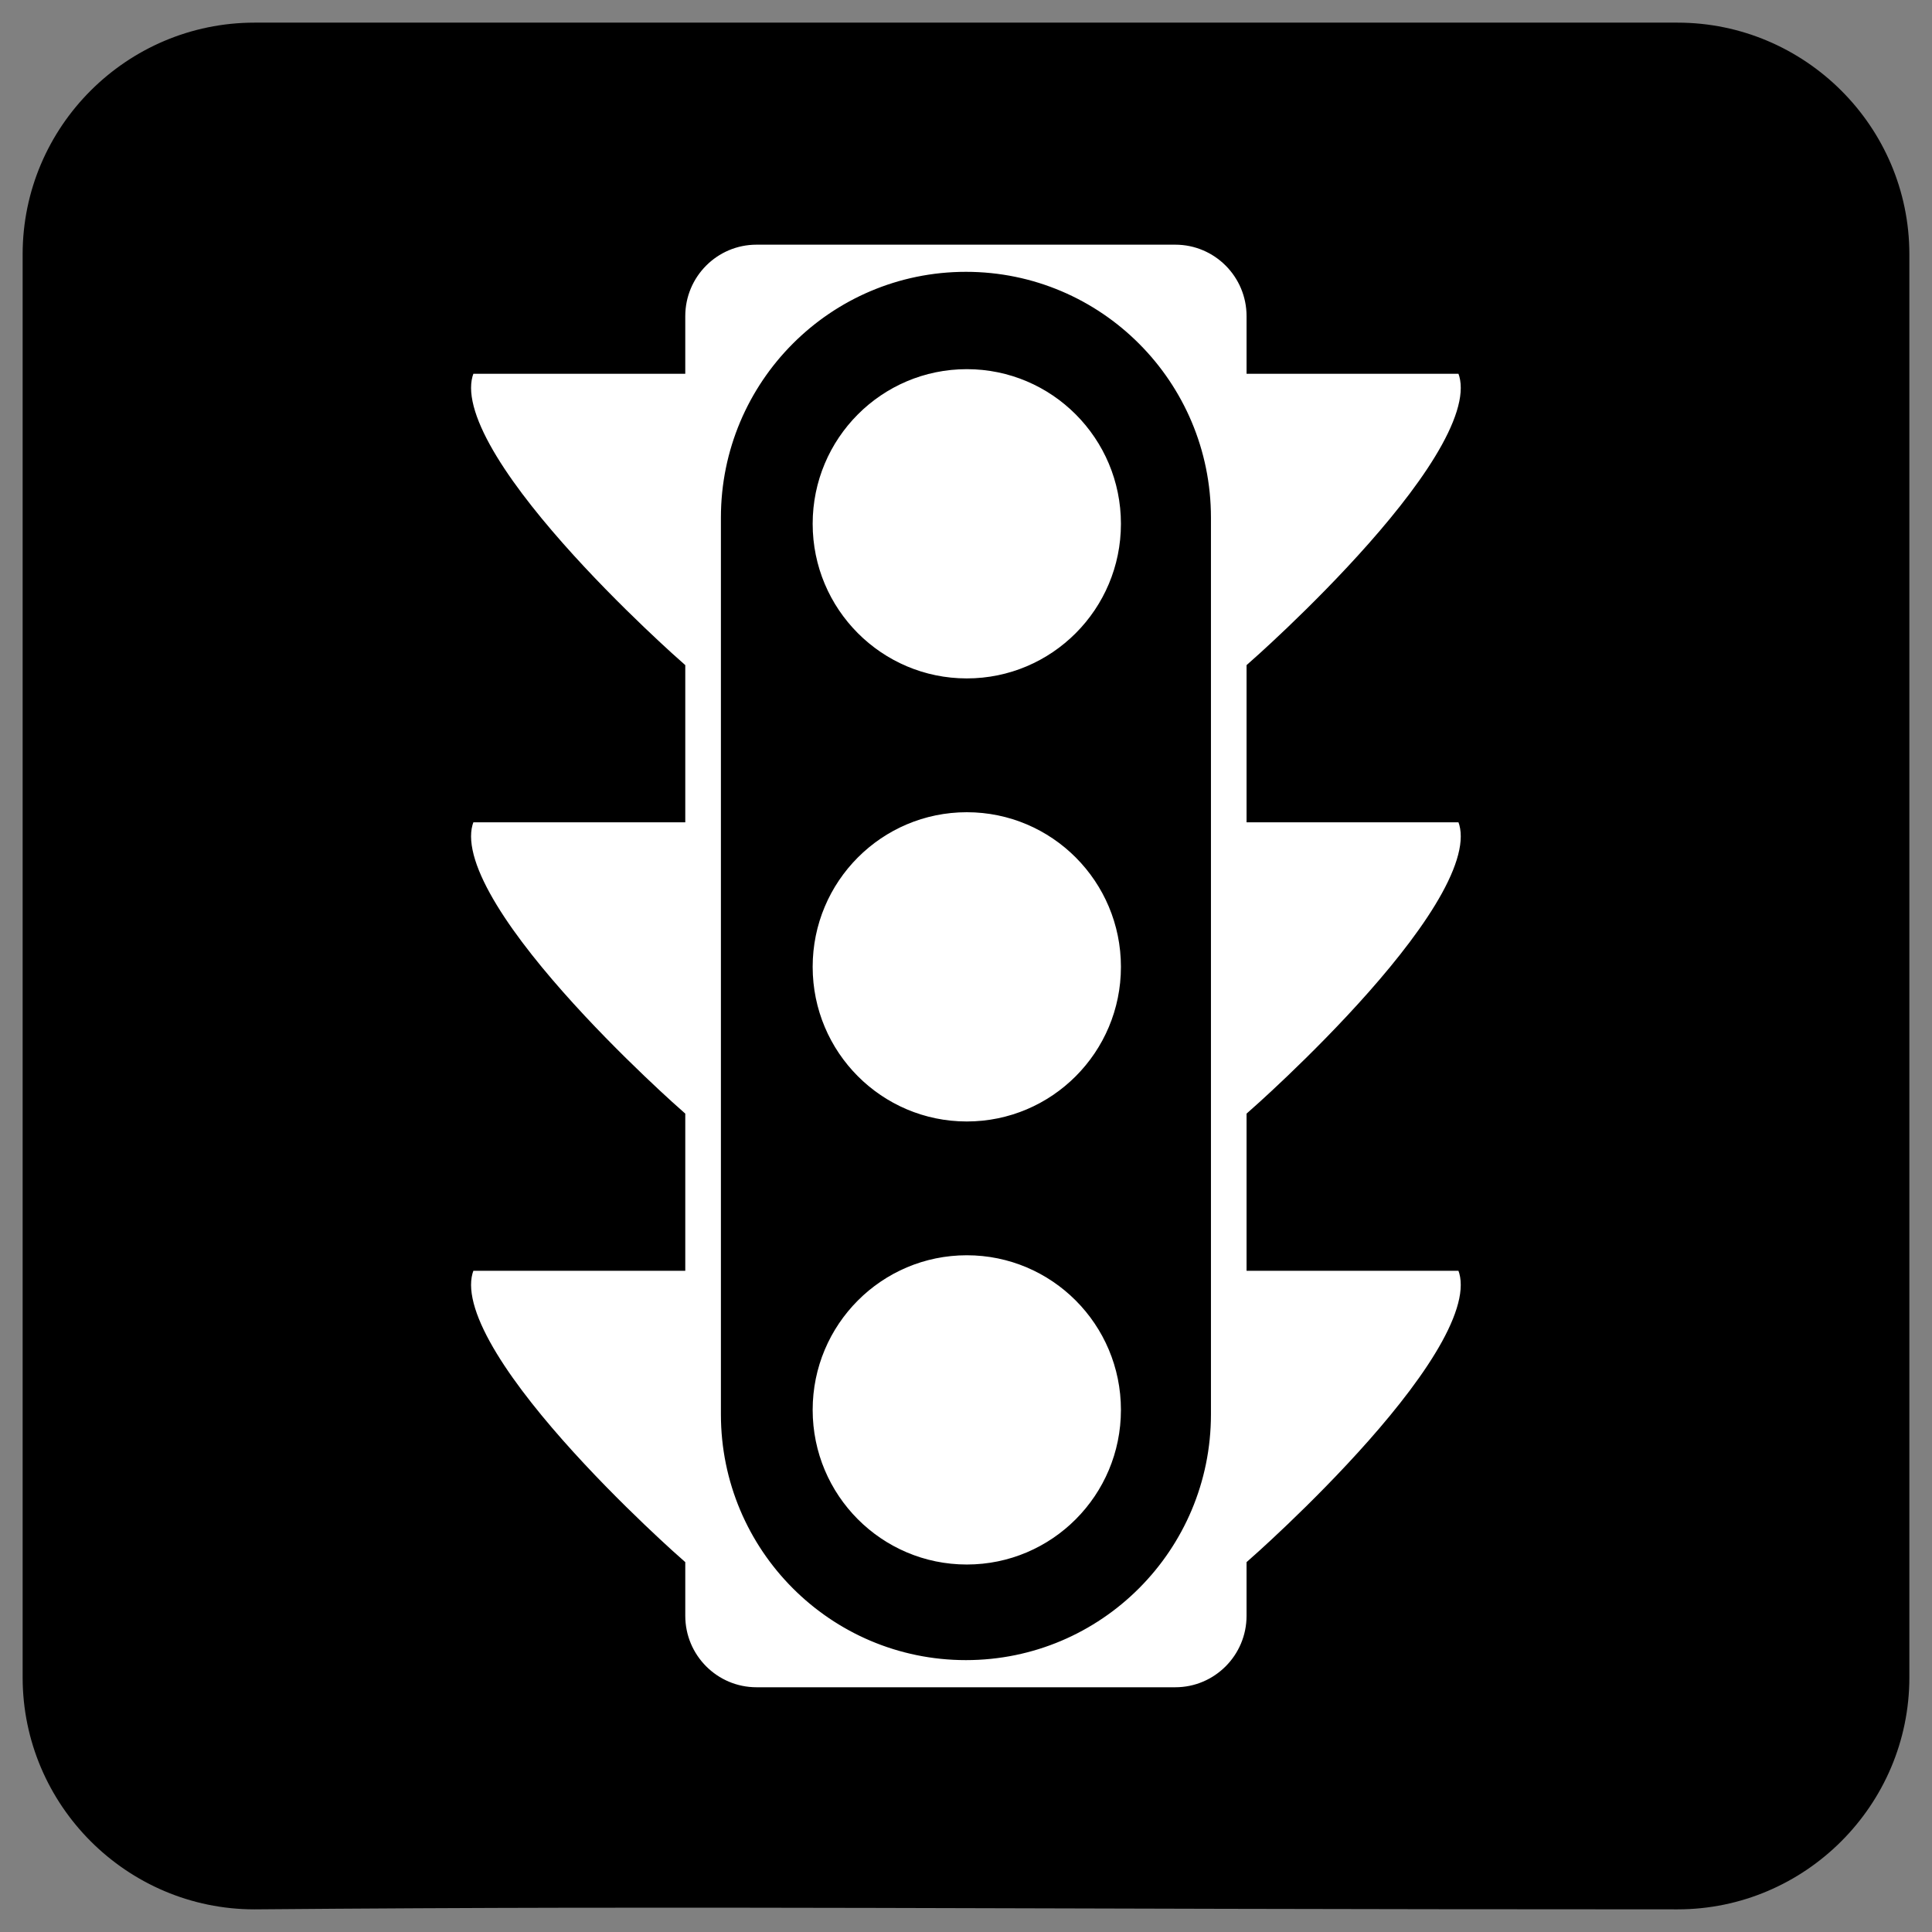 <?xml version="1.0" encoding="UTF-8" standalone="no"?>
<svg
   xmlns:dc="http://purl.org/dc/elements/1.1/"
   xmlns:cc="http://creativecommons.org/ns#"
   xmlns:rdf="http://www.w3.org/1999/02/22-rdf-syntax-ns#"
   xmlns:svg="http://www.w3.org/2000/svg"
   xmlns="http://www.w3.org/2000/svg"
   xmlns:sodipodi="http://sodipodi.sourceforge.net/DTD/sodipodi-0.dtd"
   xmlns:inkscape="http://www.inkscape.org/namespaces/inkscape"
   version="1.1"
   x="0px"
   y="0px"
   viewBox="0 0 512 512"
   enable-background="new 0 0 100 100"
   xml:space="preserve"
   id="svg2"
   inkscape:version="0.48.4 r9939"
   width="100%"
   height="100%"
   sodipodi:docname="square_tools.svg"><rect x="0" y="0" width="512" height="512" fill="#808080" stroke="none"/><defs
     id="defs14" /><sodipodi:namedview
     pagecolor="#ffffff"
     bordercolor="#666666"
     borderopacity="1"
     objecttolerance="10"
     gridtolerance="10"
     guidetolerance="10"
     inkscape:pageopacity="0"
     inkscape:pageshadow="2"
     inkscape:window-width="1920"
     inkscape:window-height="1137"
     id="namedview12"
     showgrid="false"
     inkscape:object-paths="true"
     inkscape:snap-intersection-paths="true"
     inkscape:object-nodes="true"
     inkscape:snap-smooth-nodes="true"
     inkscape:zoom="0.6675088"
     inkscape:cx="-113.16346"
     inkscape:cy="308.76261"
     inkscape:window-x="1912"
     inkscape:window-y="-8"
     inkscape:window-maximized="1"
     inkscape:current-layer="g3976" /><g
     id="g3976"
     transform="translate(90.799,259.716)"><g
       id="g3068"><path
         sodipodi:nodetypes="scsccssss"
         inkscape:connector-curvature="0"
         id="path6"
         d="m -23.353,-251.316 c -32.47,0 -59.053,26.441 -59.046,59.005 l 0,377.115 c 0,32.57 26.572,59.08 59.046,59.08 120.399,-1.022 191.788,0 377.108,0 32.475,0 59.046,-26.516 59.046,-59.08 l 0,-377.115 c 0,-32.565 -26.595,-59.005 -59.046,-59.005 z"
         style="font-size:medium;font-style:normal;font-variant:normal;font-weight:normal;font-stretch:normal;text-indent:0;text-align:start;text-decoration:none;line-height:normal;letter-spacing:normal;word-spacing:normal;text-transform:none;direction:ltr;block-progression:tb;writing-mode:lr-tb;text-anchor:start;baseline-shift:baseline;color:#000000;fill:#000000;fill-opacity:1;fill-rule:nonzero;stroke:#000000;stroke-width:4.8;stroke-miterlimit:4;stroke-dasharray:none;marker:none;visibility:visible;display:inline;overflow:visible;enable-background:accumulate;font-family:Sans;-inkscape-font-specification:Sans" /><g
         transform="matrix(2.213,0,0,2.216,-343.337,-85.37)"
         id="g4049"><path
           style="fill:#ffffff;stroke:#000000;stroke-width:1.741"
           inkscape:connector-curvature="0"
           d="M 289.338,18.791 H 264.264 V 1.261 c 0,0 30.158,-26.36 25.074,-36.108 h -25.074 v -6.019 c 0,-5.2 -4.213,-9.419 -9.406,-9.419 h -50.147 c -5.191,0 -9.404,4.219 -9.404,9.419 v 6.019 H 170.234 C 165.15,-25.1 195.308,1.261 195.308,1.261 V 18.791 h -25.074 c -5.085,9.746 25.074,36.106 25.074,36.106 v 17.53 h -25.074 c -5.085,9.748 25.074,36.108 25.074,36.108 v 6.019 c 0,5.2 4.213,9.419 9.404,9.419 h 50.147 c 5.191,0 9.404,-4.219 9.404,-9.419 v -6.019 c 0,0 30.158,-26.36 25.074,-36.108 H 264.264 V 54.897 c 0,0 30.158,-26.36 25.074,-36.106 z m -31.08,71.674 c 0,15.751 -12.744,28.521 -28.471,28.521 -15.727,0 -28.471,-12.77 -28.471,-28.521 V -16.775 c 0,-15.751 12.744,-28.523 28.471,-28.523 15.727,0 28.471,12.771 28.471,28.523 V 90.465 z"
           id="path4031" /><path
           inkscape:connector-curvature="0"
           id="circle4033"
           d="m 249.219,-16.036 c 0,10.693 -8.653,19.362 -19.328,19.362 -10.675,0 -19.328,-8.669 -19.328,-19.362 0,-10.693 8.653,-19.362 19.328,-19.362 10.674,0 19.328,8.669 19.328,19.362 z"
           style="fill:#ffffff;stroke:#000000;stroke-width:1.741" /><path
           inkscape:connector-curvature="0"
           id="circle4035"
           d="m 249.219,89.932 c 0,10.693 -8.653,19.362 -19.328,19.362 -10.675,0 -19.328,-8.669 -19.328,-19.362 0,-10.693 8.653,-19.362 19.328,-19.362 10.674,0 19.328,8.669 19.328,19.362 z"
           style="fill:#ffffff;stroke:#000000;stroke-width:1.741" /><path
           inkscape:connector-curvature="0"
           id="circle4037"
           d="m 249.219,36.949 c 0,10.693 -8.653,19.362 -19.328,19.362 -10.675,0 -19.328,-8.669 -19.328,-19.362 0,-10.693 8.653,-19.362 19.328,-19.362 10.674,0 19.328,8.669 19.328,19.362 z"
           style="fill:#ffffff;stroke:#000000;stroke-width:1.741" /></g></g></g></svg>